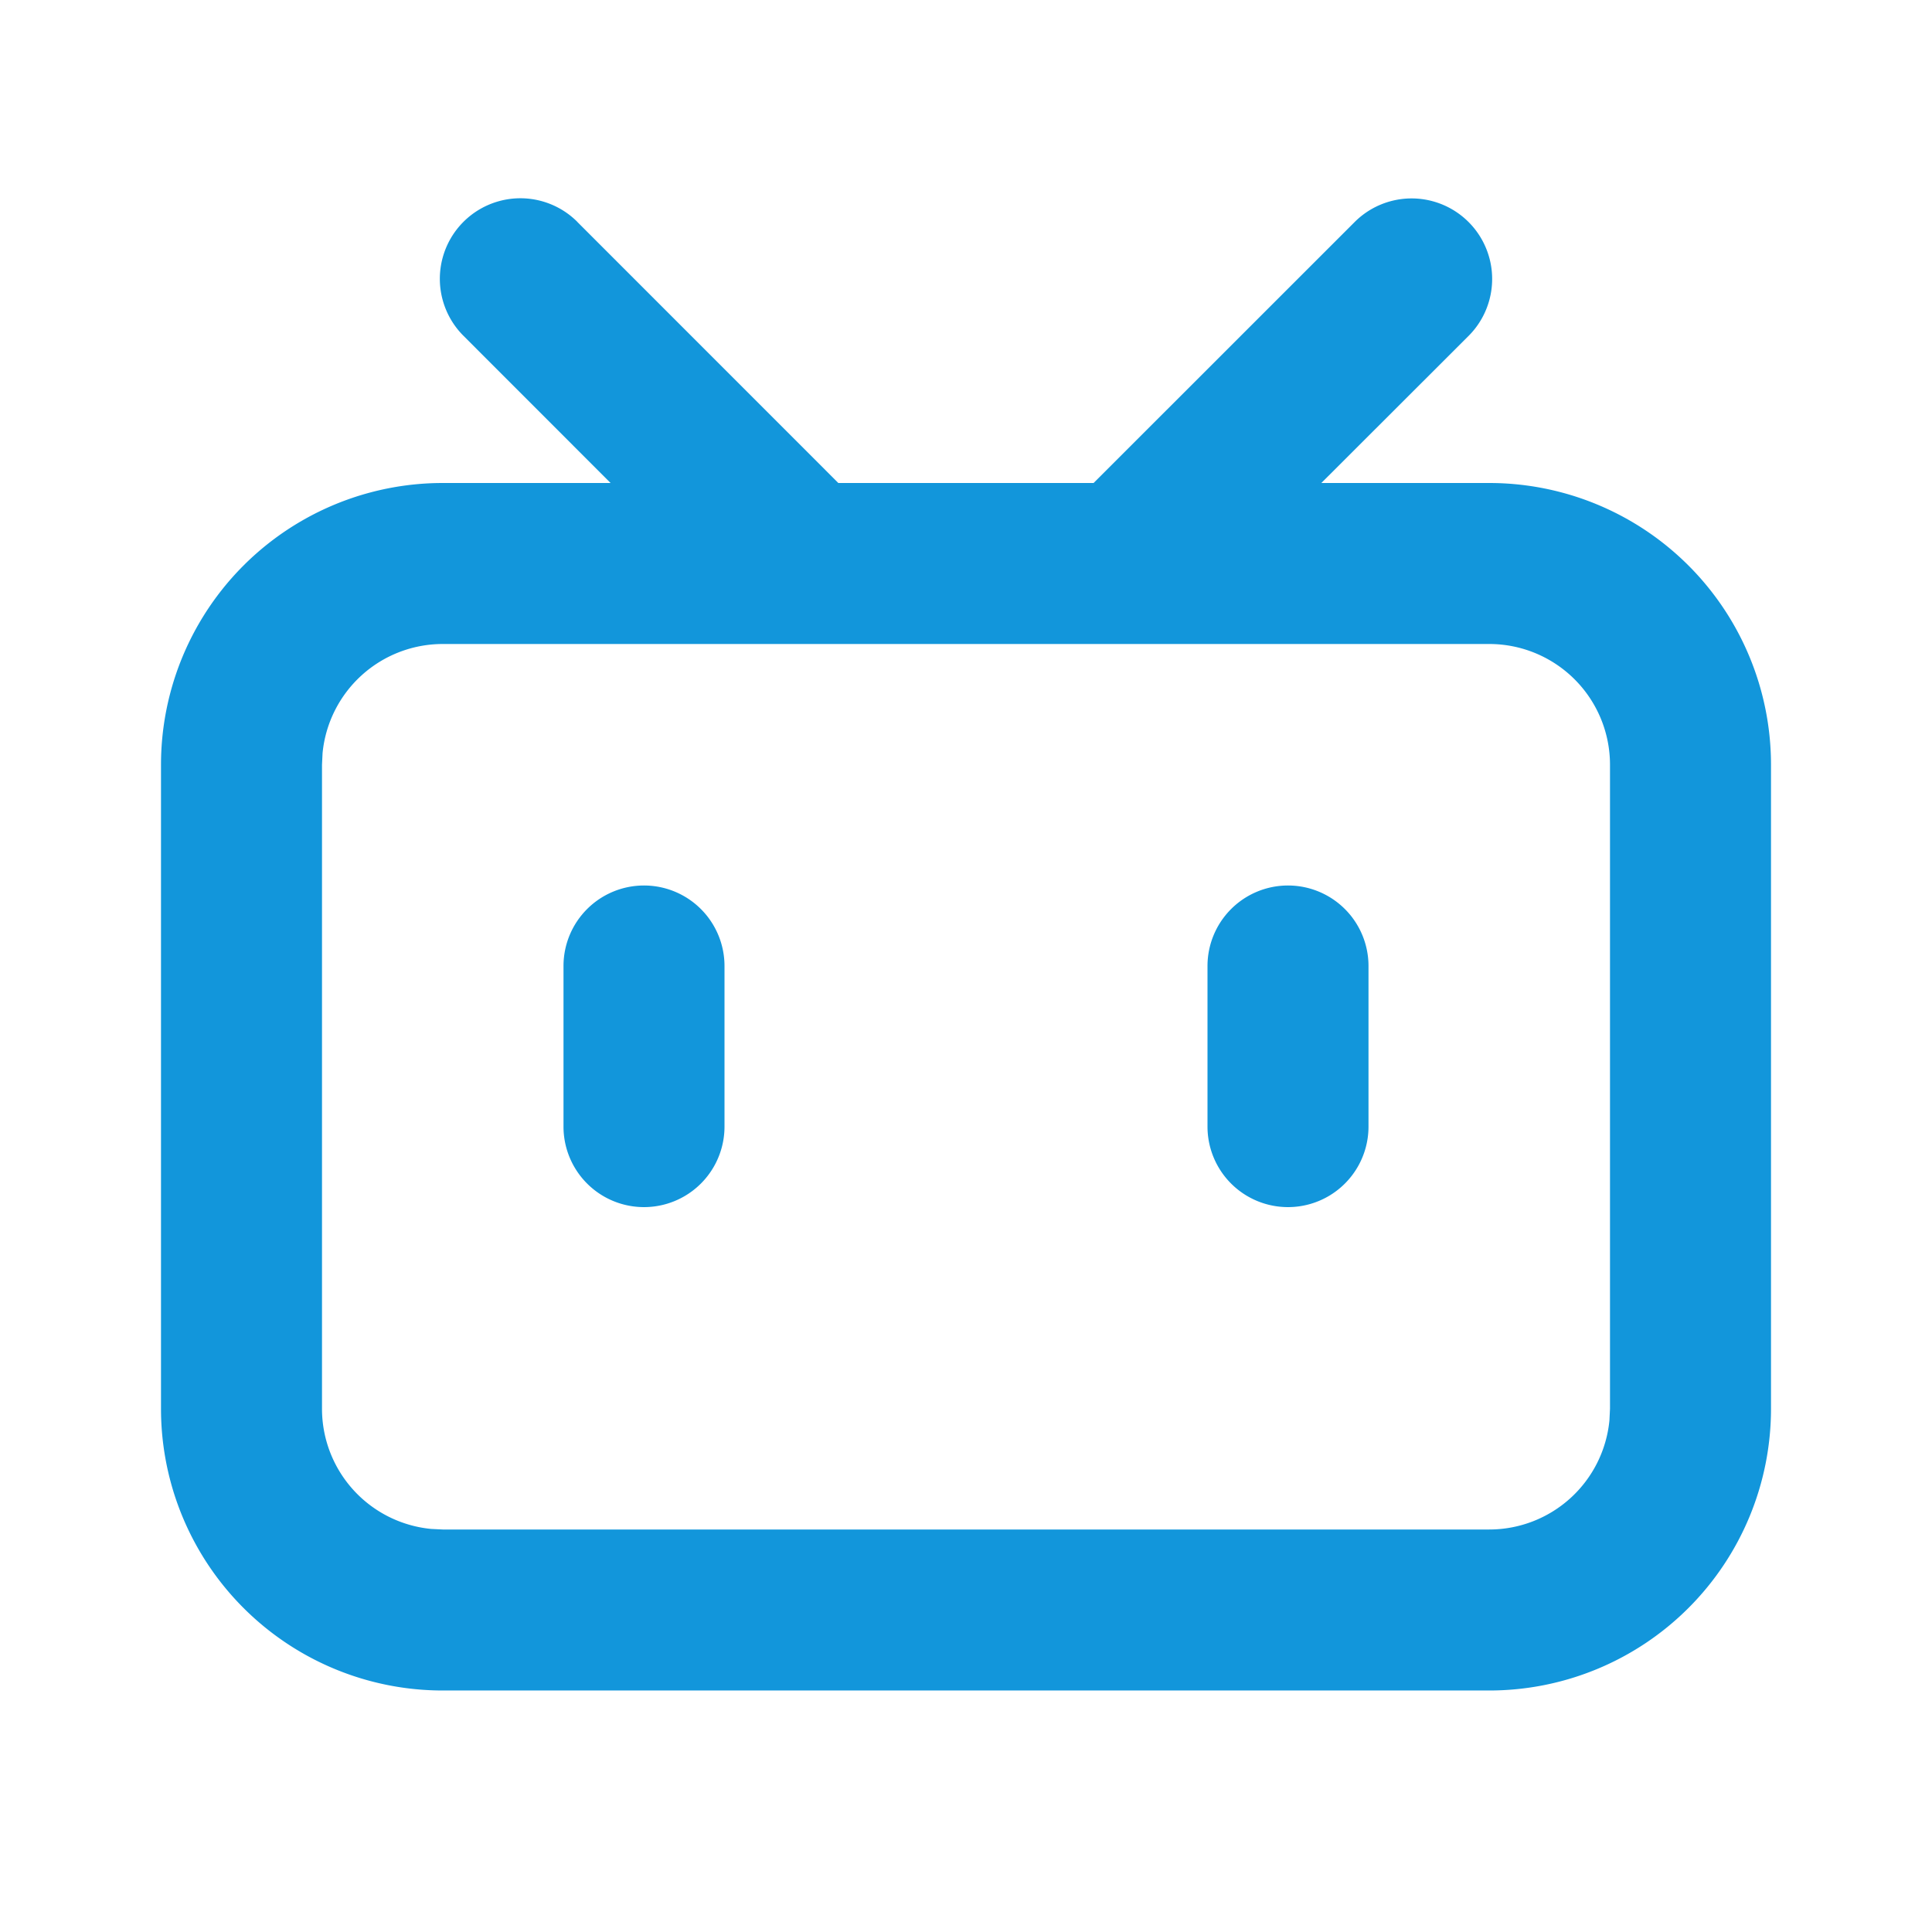 <?xml version="1.0" standalone="no"?><!DOCTYPE svg PUBLIC "-//W3C//DTD SVG 1.1//EN" "http://www.w3.org/Graphics/SVG/1.1/DTD/svg11.dtd"><svg t="1657966247520" class="icon" viewBox="0 0 1024 1024" version="1.1" xmlns="http://www.w3.org/2000/svg" p-id="1679" xmlns:xlink="http://www.w3.org/1999/xlink" width="200" height="200"><defs><style type="text/css">@font-face { font-family: feedback-iconfont; src: url("//at.alicdn.com/t/font_1031158_u69w8yhxdu.woff2?t=1630033759944") format("woff2"), url("//at.alicdn.com/t/font_1031158_u69w8yhxdu.woff?t=1630033759944") format("woff"), url("//at.alicdn.com/t/font_1031158_u69w8yhxdu.ttf?t=1630033759944") format("truetype"); }
</style></defs><path d="M306.005 117.632L444.331 256h135.296l138.368-138.325a42.667 42.667 0 0 1 60.373 60.373L700.331 256H789.333A149.333 149.333 0 0 1 938.667 405.333v341.333a149.333 149.333 0 0 1-149.333 149.333h-554.667A149.333 149.333 0 0 1 85.333 746.667v-341.333A149.333 149.333 0 0 1 234.667 256h88.96L245.632 177.963a42.667 42.667 0 0 1 60.373-60.373zM789.333 341.333h-554.667a64 64 0 0 0-63.701 57.856L170.667 405.333v341.333a64 64 0 0 0 57.856 63.701L234.667 810.667h554.667a64 64 0 0 0 63.701-57.856L853.333 746.667v-341.333A64 64 0 0 0 789.333 341.333zM341.333 469.333a42.667 42.667 0 0 1 42.667 42.667v85.333a42.667 42.667 0 0 1-85.333 0v-85.333a42.667 42.667 0 0 1 42.667-42.667z m341.333 0a42.667 42.667 0 0 1 42.667 42.667v85.333a42.667 42.667 0 0 1-85.333 0v-85.333a42.667 42.667 0 0 1 42.667-42.667z" p-id="1680" fill="#1296db"></path></svg>